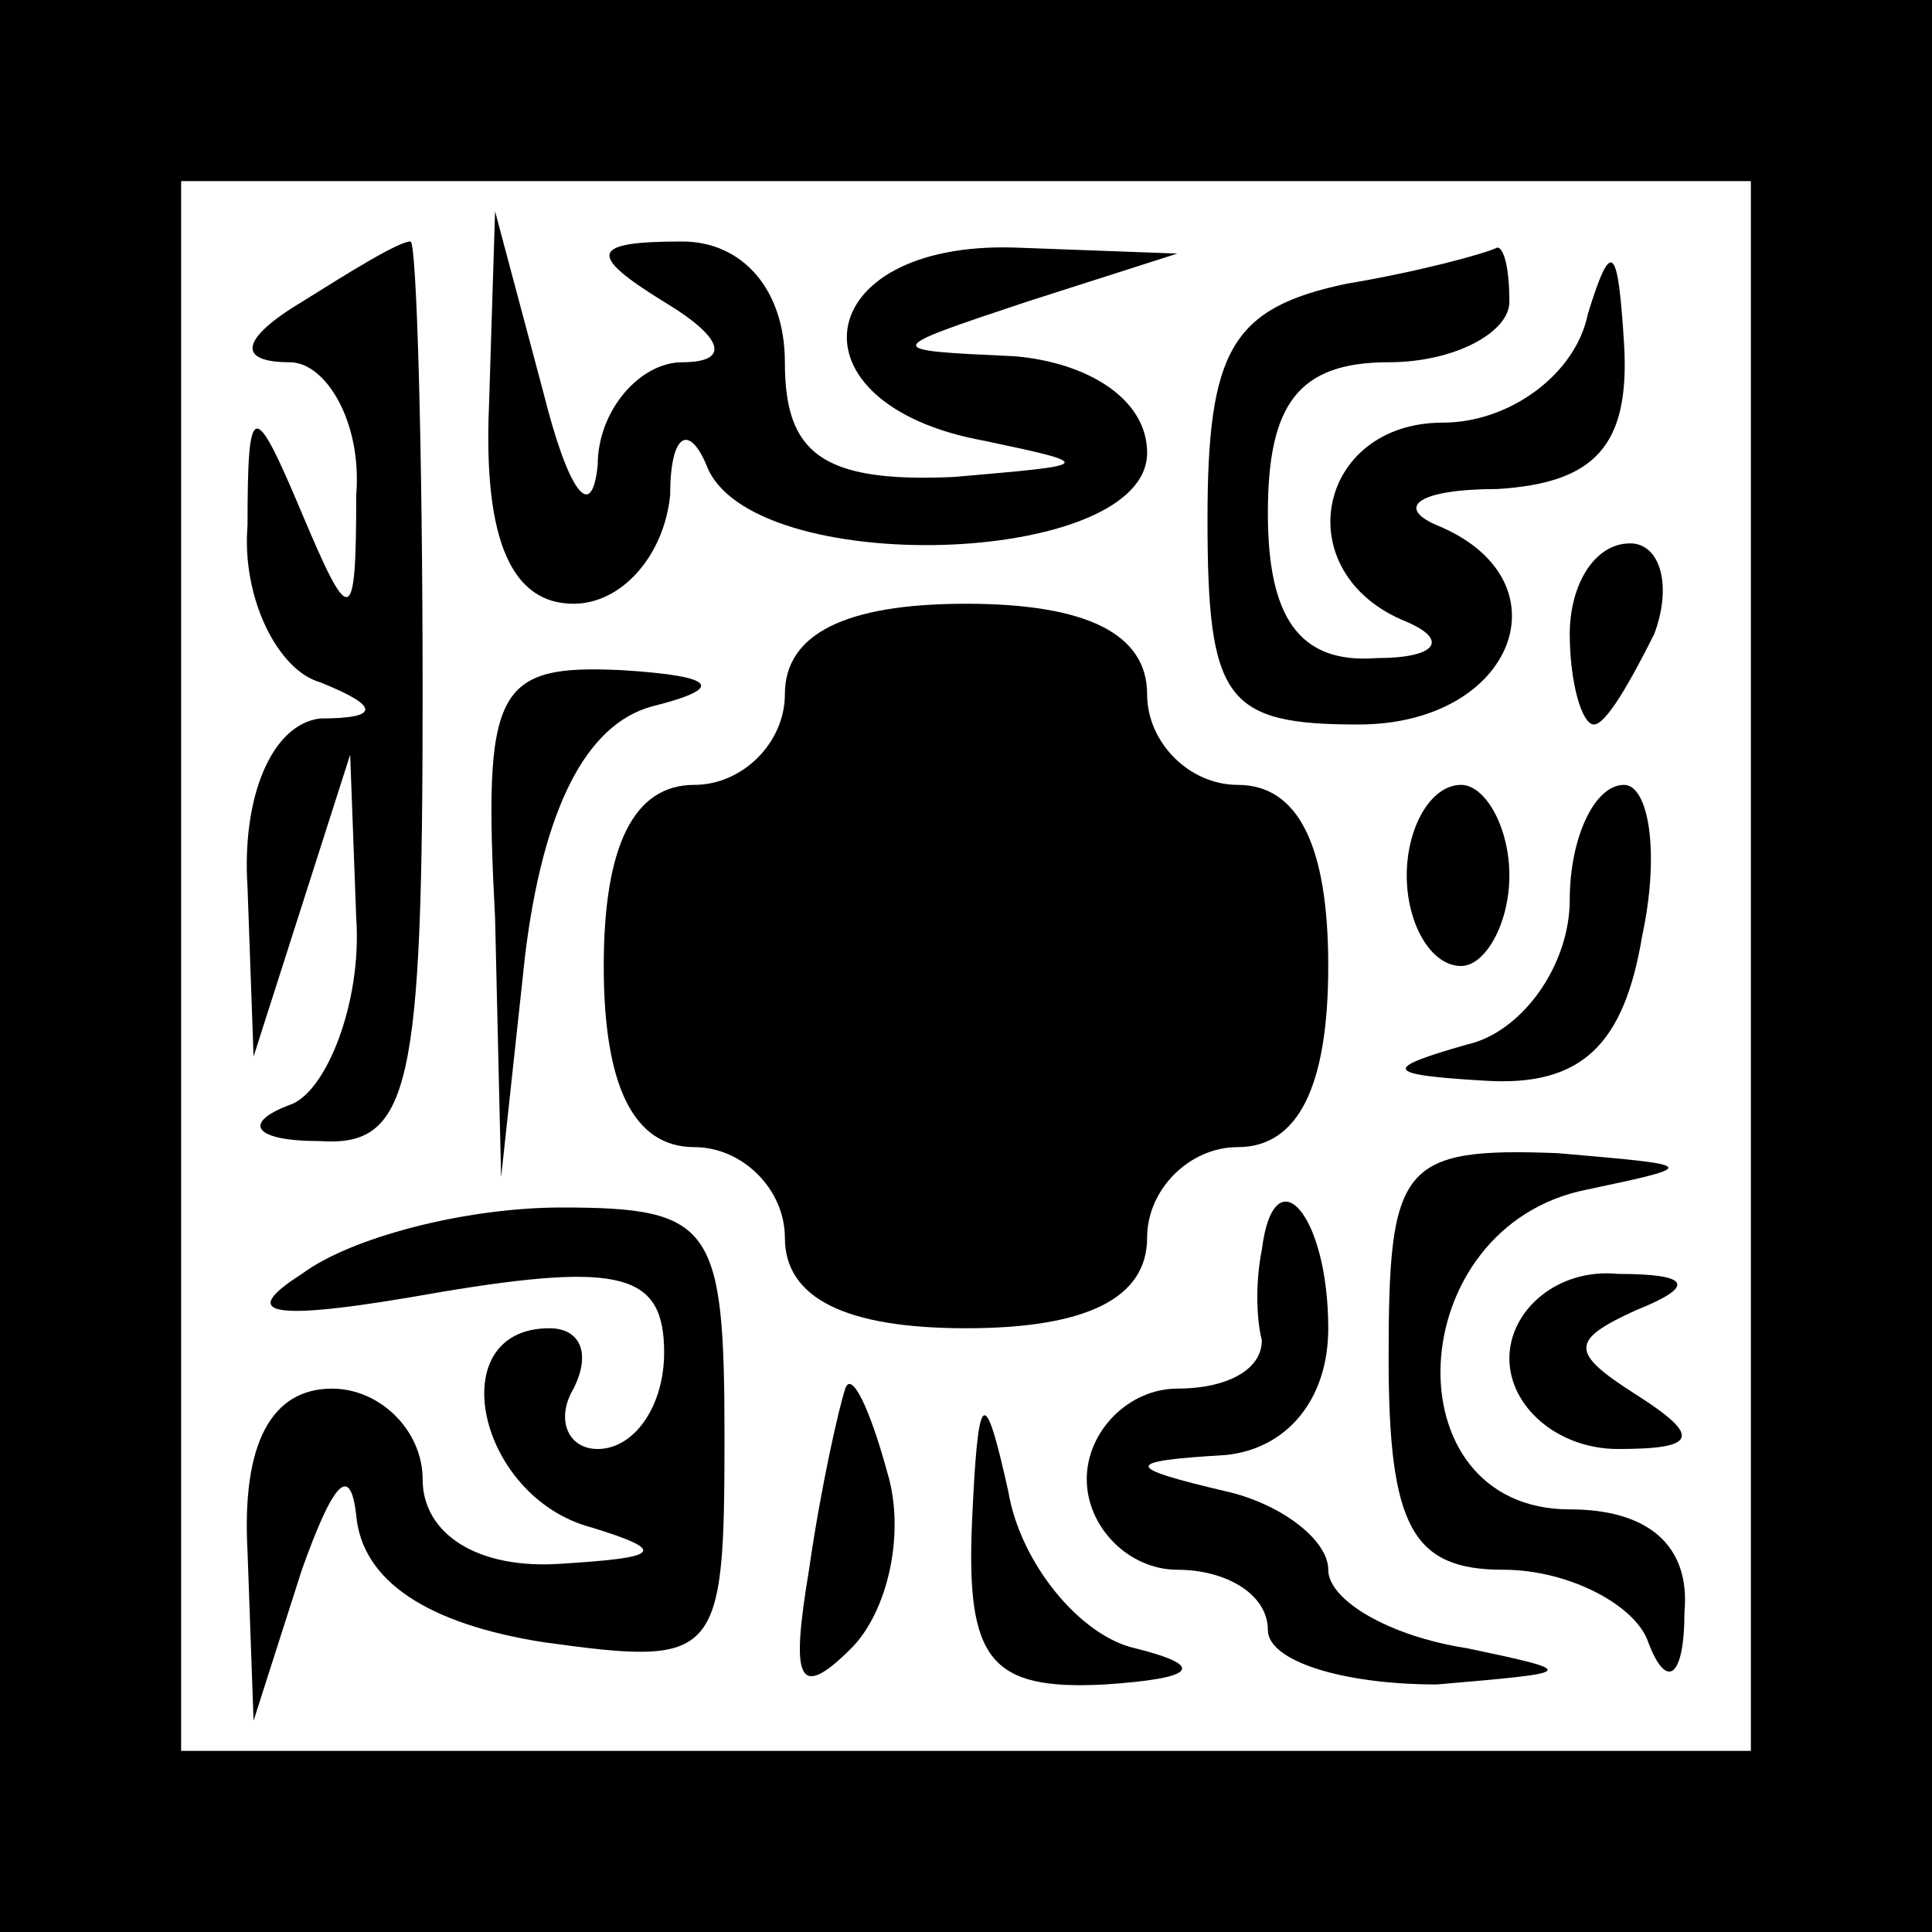 <?xml version="1.0" standalone="no"?>
<!DOCTYPE svg PUBLIC "-//W3C//DTD SVG 20010904//EN"
 "http://www.w3.org/TR/2001/REC-SVG-20010904/DTD/svg10.dtd">
<svg version="1.0" xmlns="http://www.w3.org/2000/svg"
 width="32pt" height="32pt" viewBox="0 0 32 32"
 preserveAspectRatio="xMidYMid meet">
<rect x="0" y="0" width="32" height="32" fill="#808080" stroke="none"/>
<g transform="translate(0,32) scale(0.1,-0.1)"
fill="#000000" stroke="none">
<path fill="#000000" stroke="none" d="M0 160 l0 -160 160 0 160 0 0 160 0
160 -160 0 -160 0 0 -160z"/>
<path fill="#ffffff" stroke="none" d="M290 160 l0 -130 -130 0 -130 0 0 130
0 130 130 0 130 0 0 -130z"/>
<path fill="#000000" stroke="none" d="M50 270 c-10 -6 -11 -10 -2 -10 6 0 12
-10 11 -22 0 -22 -1 -22 -9 -3 -8 19 -9 19 -9 -2 -1 -12 5 -24 12 -26 10 -4
10 -6 0 -6 -8 -1 -13 -13 -12 -28 l1 -28 8 25 8 25 1 -27 c1 -14 -5 -29 -11
-31 -8 -3 -6 -6 5 -6 15 -1 17 9 17 74 0 41 -1 75 -2 75 -2 0 -10 -5 -18 -10z"/>
<path fill="#000000" stroke="none" d="M81 253 c-1 -23 4 -33 14 -33 8 0 15 8
16 18 0 10 3 12 6 5 7 -19 73 -17 73 2 0 9 -10 15 -22 16 -22 1 -22 1 2 9 l25
8 -27 1 c-34 1 -38 -26 -5 -32 19 -4 18 -4 -5 -6 -22 -1 -28 4 -28 19 0 12 -7
20 -17 20 -15 0 -16 -2 -3 -10 10 -6 11 -10 3 -10 -7 0 -14 -8 -14 -17 -1 -10
-5 -4 -9 12 l-8 30 -1 -32z"/>
<path fill="#000000" stroke="none" d="M223 273 c-19 -4 -23 -11 -23 -39 0
-30 3 -34 25 -34 26 0 35 24 13 33 -7 3 -3 6 10 6 16 1 22 7 21 24 -1 16 -2
18 -6 5 -2 -10 -13 -18 -24 -18 -21 0 -26 -25 -6 -33 7 -3 5 -6 -5 -6 -13 -1
-18 7 -18 24 0 18 5 25 20 25 11 0 20 5 20 10 0 6 -1 9 -2 9 -2 -1 -13 -4 -25
-6z"/>
<path fill="#000000" stroke="none" d="M260 215 c0 -8 2 -15 4 -15 2 0 6 7 10
15 3 8 1 15 -4 15 -6 0 -10 -7 -10 -15z"/>
<path fill="#000000" stroke="none" d="M130 205 c0 -8 -7 -15 -15 -15 -10 0
-15 -10 -15 -30 0 -20 5 -30 15 -30 8 0 15 -7 15 -15 0 -10 10 -15 30 -15 20
0 30 5 30 15 0 8 7 15 15 15 10 0 15 10 15 30 0 20 -5 30 -15 30 -8 0 -15 7
-15 15 0 10 -10 15 -30 15 -20 0 -30 -5 -30 -15z"/>
<path fill="#000000" stroke="none" d="M82 168 l1 -43 4 37 c3 24 10 38 21 41
12 3 11 5 -5 6 -21 1 -23 -3 -21 -41z"/>
<path fill="#000000" stroke="none" d="M233 175 c0 -8 4 -15 9 -15 4 0 8 7 8
15 0 8 -4 15 -8 15 -5 0 -9 -7 -9 -15z"/>
<path fill="#000000" stroke="none" d="M260 171 c0 -11 -8 -22 -17 -24 -14 -4
-14 -5 3 -6 16 -1 23 6 26 24 3 14 1 25 -3 25 -5 0 -9 -9 -9 -19z"/>
<path fill="#000000" stroke="none" d="M230 95 c0 -28 4 -35 19 -35 11 0 22
-6 24 -12 3 -8 6 -6 6 5 1 11 -6 17 -19 17 -30 0 -28 47 3 53 19 4 18 4 -5 6
-26 1 -28 -2 -28 -34z"/>
<path fill="#000000" stroke="none" d="M50 109 c-11 -7 -5 -8 23 -3 30 5 37 3
37 -10 0 -9 -5 -16 -11 -16 -5 0 -7 5 -4 10 3 6 1 10 -4 10 -18 0 -12 -28 7
-33 13 -4 11 -5 -5 -6 -14 -1 -23 5 -23 14 0 8 -7 15 -15 15 -10 0 -15 -9 -14
-27 l1 -28 8 25 c5 14 8 18 9 9 1 -11 12 -18 31 -21 29 -4 30 -3 30 34 0 35
-2 38 -27 38 -16 0 -35 -5 -43 -11z"/>
<path fill="#000000" stroke="none" d="M209 113 c-1 -5 -1 -11 0 -15 0 -5 -6
-8 -14 -8 -8 0 -15 -7 -15 -15 0 -8 7 -15 15 -15 8 0 15 -4 15 -10 0 -5 12 -9
28 -9 23 2 24 2 5 6 -13 2 -23 8 -23 13 0 5 -8 11 -17 13 -17 4 -17 5 0 6 10
1 17 9 17 21 0 19 -9 29 -11 13z"/>
<path fill="#000000" stroke="none" d="M250 95 c0 -8 8 -15 18 -15 13 0 14 2
3 9 -11 7 -11 9 0 14 10 4 9 6 -3 6 -10 1 -18 -6 -18 -14z"/>
<path fill="#000000" stroke="none" d="M140 90 c-1 -3 -4 -16 -6 -30 -3 -18
-2 -22 7 -13 6 6 9 19 6 29 -3 11 -6 17 -7 14z"/>
<path fill="#000000" stroke="none" d="M161 68 c-1 -23 3 -28 22 -27 15 1 17
3 5 6 -9 2 -19 14 -21 26 -4 18 -5 17 -6 -5z"/>
</g>
</svg>
